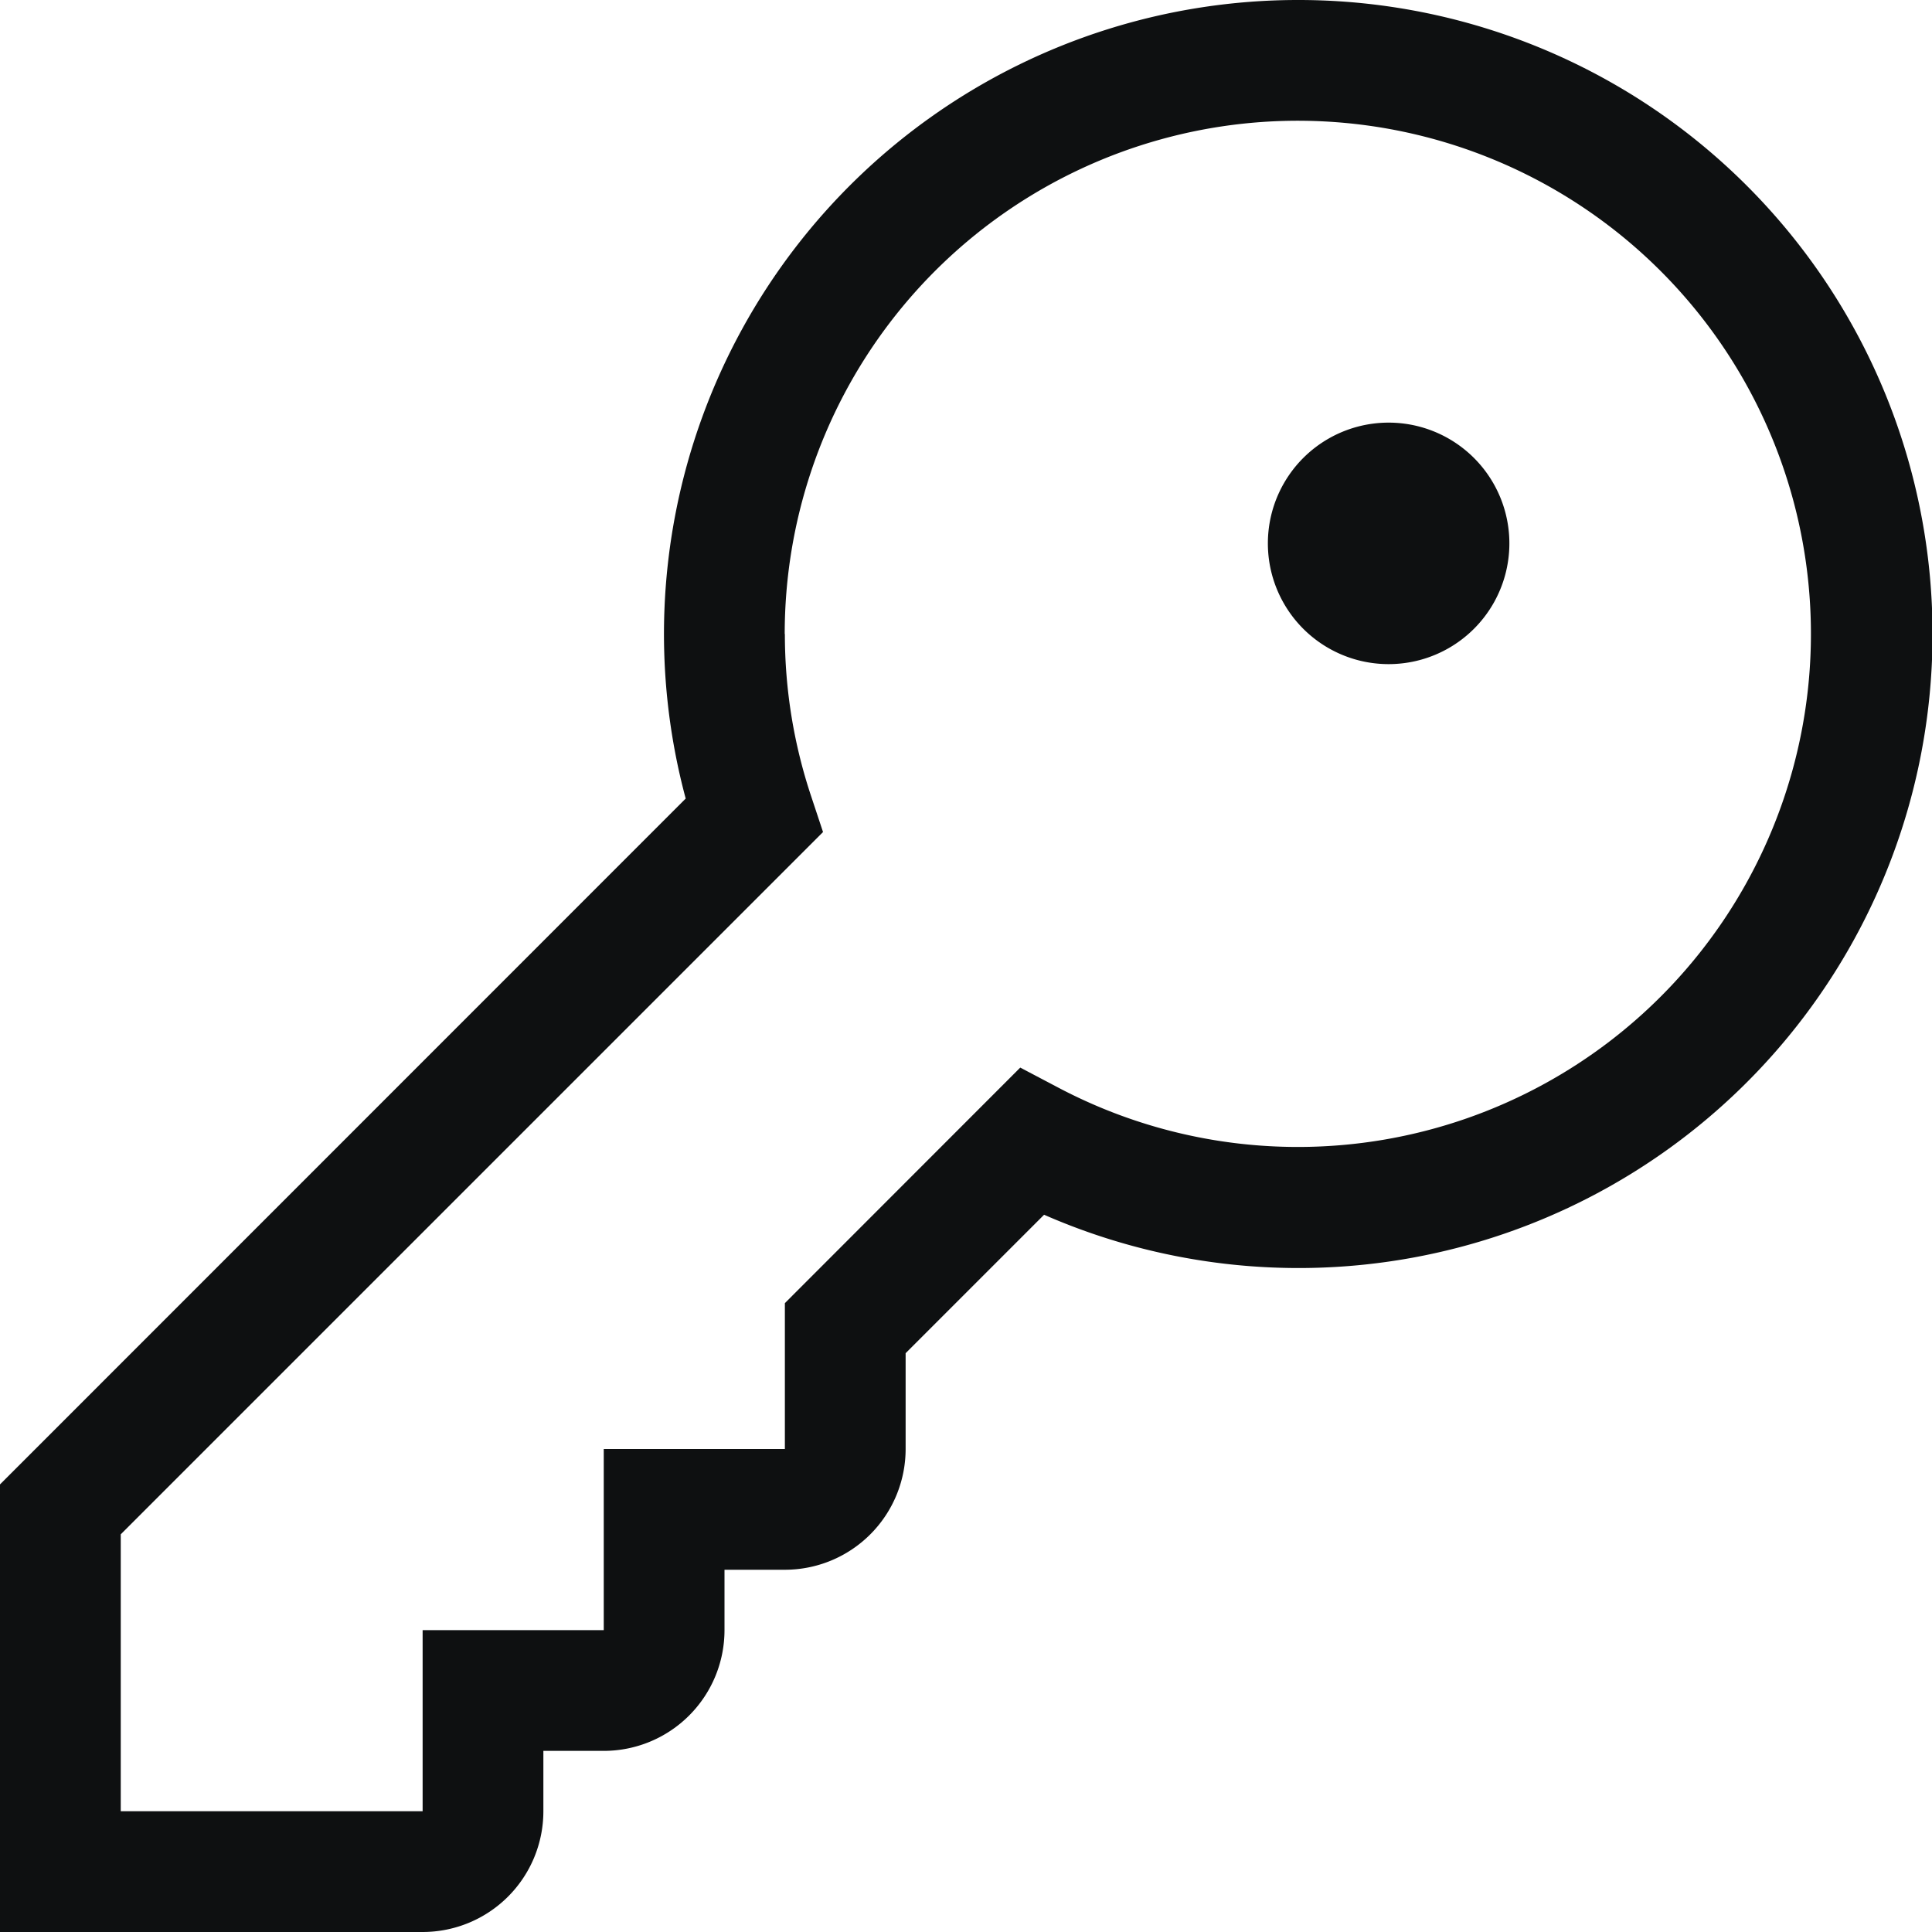 <svg xmlns="http://www.w3.org/2000/svg" fill="none" viewBox="0 0 12 12"><path fill="#0E1011" d="M8.625 4.125a.75.75 0 1 0 0-1.5.75.75 0 0 0 0 1.5Z"/><path fill="#0E1011" fill-rule="evenodd" d="M8.063 0a3.938 3.938 0 0 0-3.804 4.96L0 9.22V12h2.625a.75.75 0 0 0 .75-.75v-.375h.375a.75.75 0 0 0 .75-.75V9.75h.375a.75.75 0 0 0 .75-.75v-.595l.86-.86A3.938 3.938 0 1 0 8.062 0ZM4.874 3.938A3.187 3.187 0 1 1 6.582 6.76l-.245-.129-1.462 1.463V9H3.75v1.125H2.625v1.125H.75V9.53l4.362-4.362-.073-.22a3.184 3.184 0 0 1-.164-1.01Z" clip-rule="evenodd"/></svg>